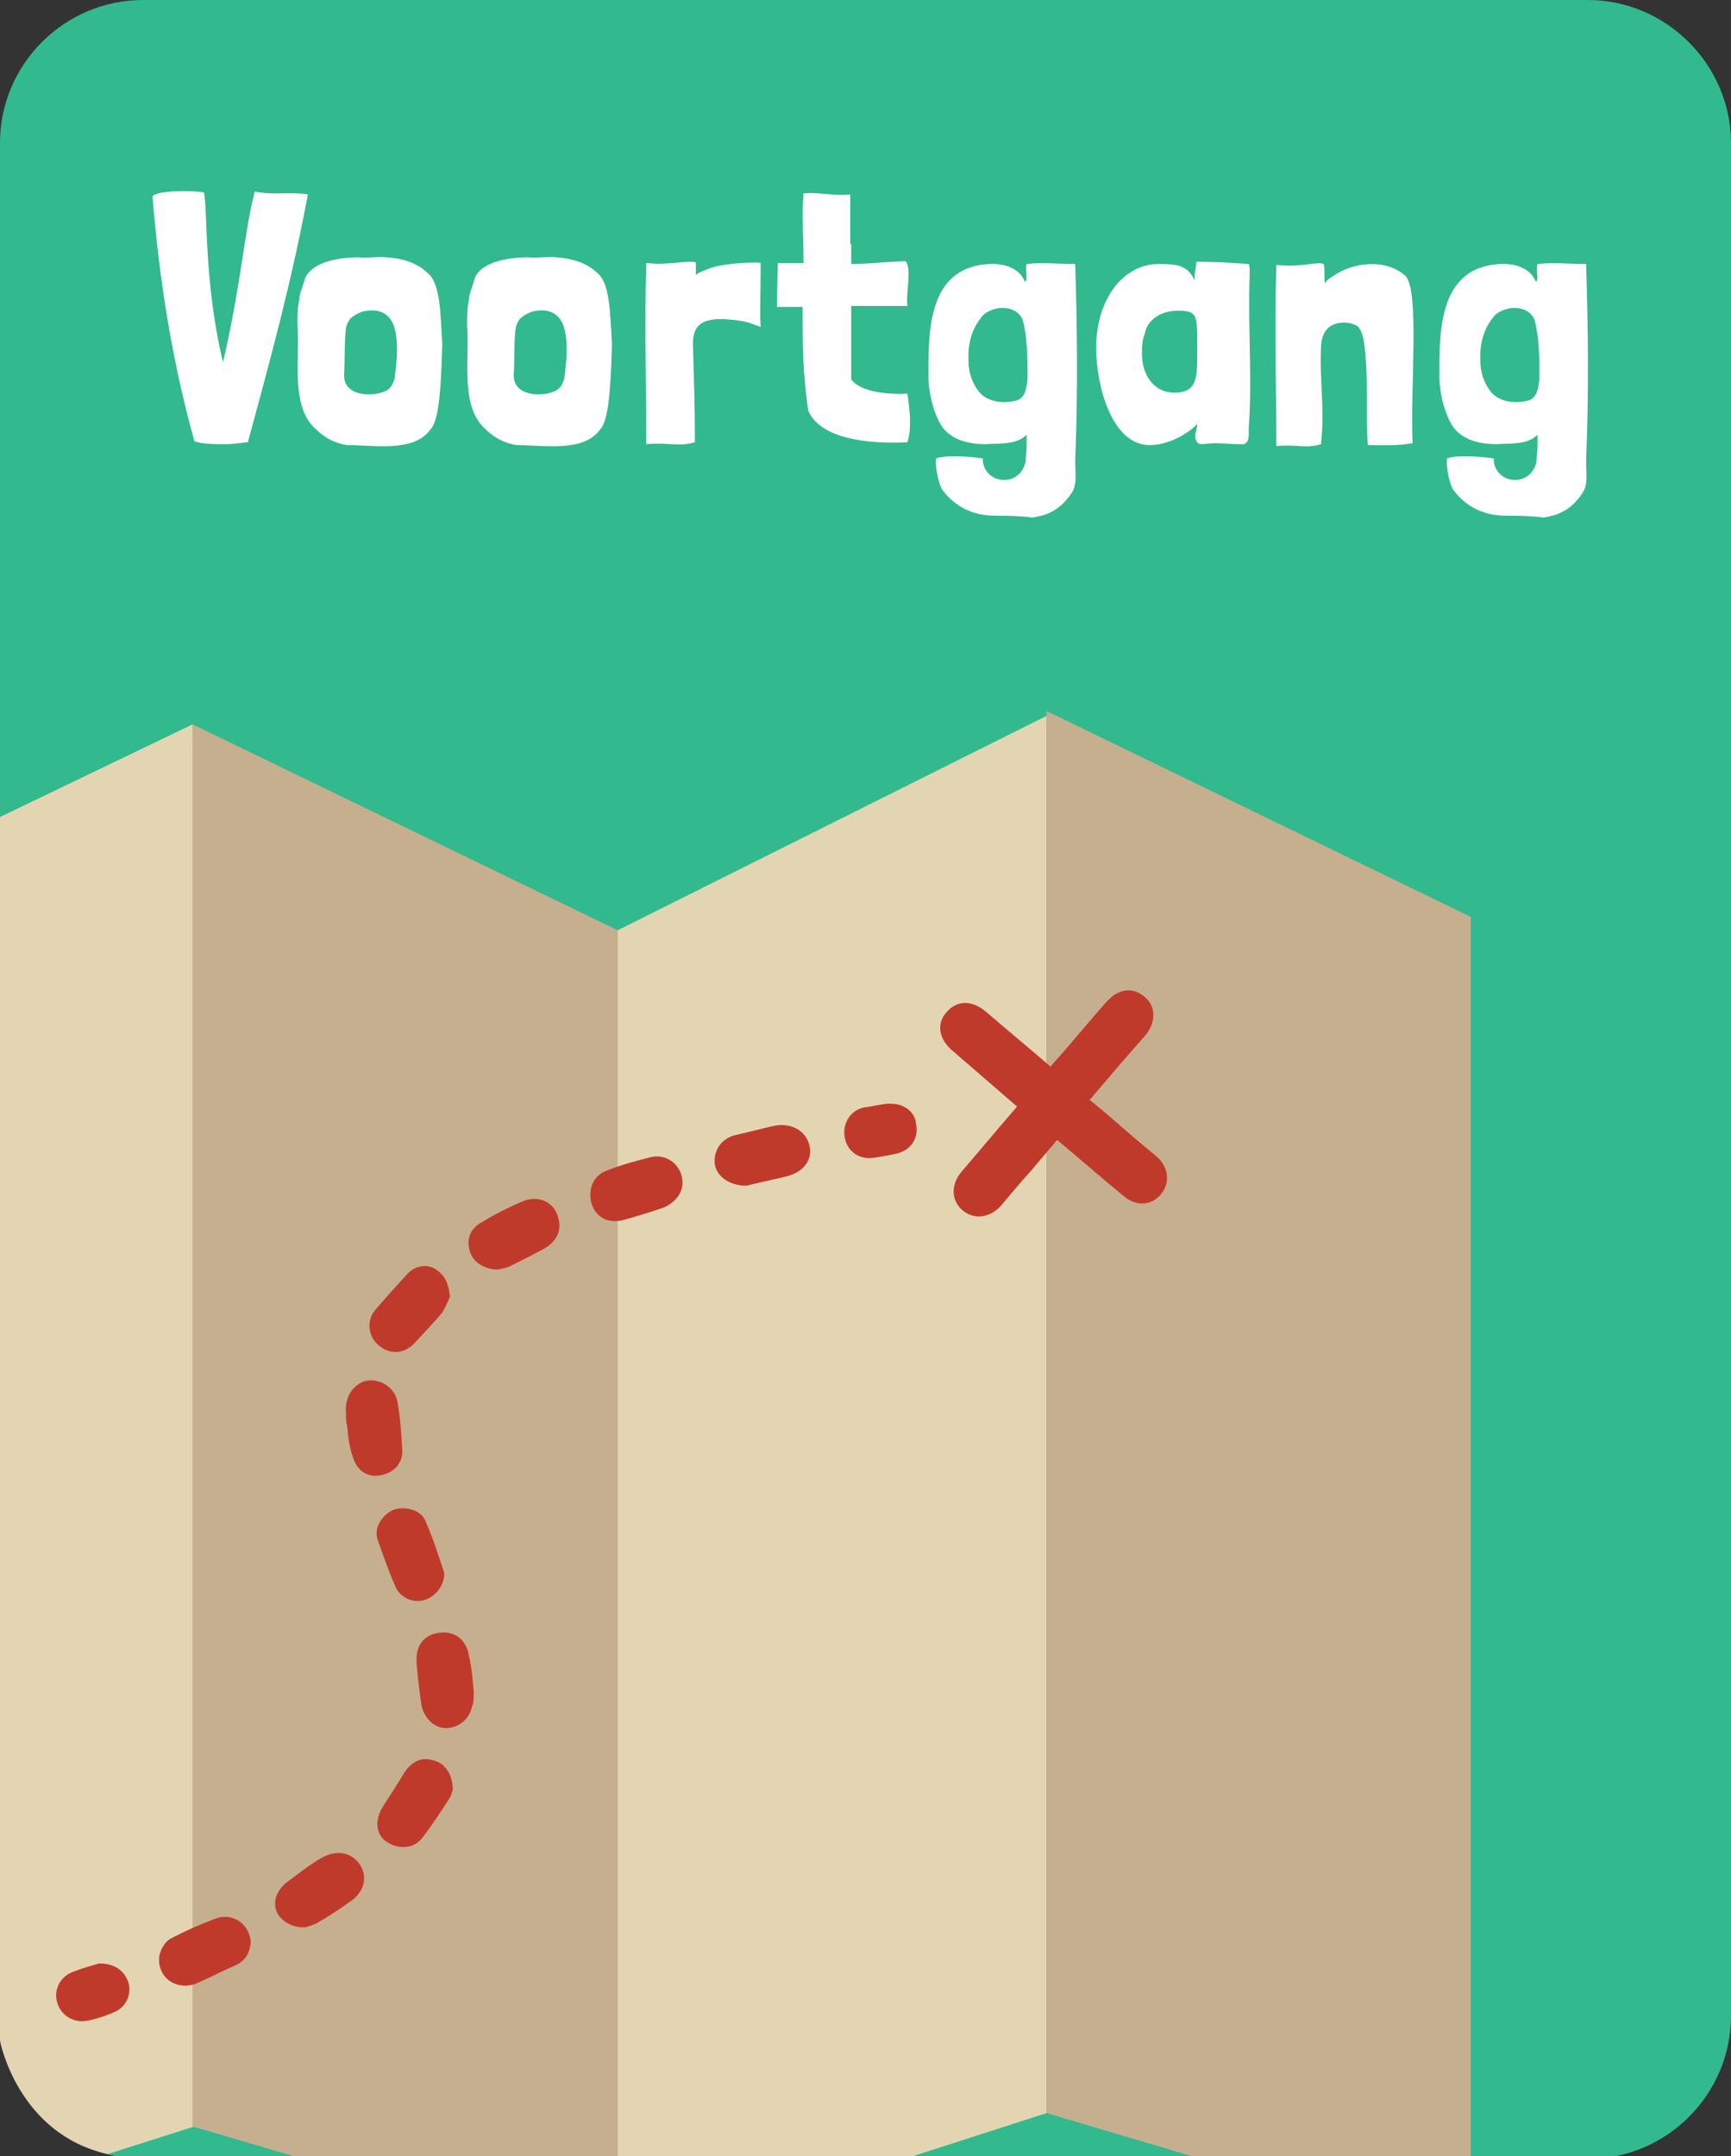 <?xml version="1.0" encoding="utf-8"?>
<!-- Generator: Adobe Illustrator 18.0.0, SVG Export Plug-In . SVG Version: 6.00 Build 0)  -->
<!DOCTYPE svg PUBLIC "-//W3C//DTD SVG 1.1//EN" "http://www.w3.org/Graphics/SVG/1.1/DTD/svg11.dtd">
<svg version="1.1" xmlns="http://www.w3.org/2000/svg" xmlns:xlink="http://www.w3.org/1999/xlink" x="0px" y="0px"
	 viewBox="0 0 181.6 226.2" enable-background="new 0 0 181.6 226.2" xml:space="preserve">
<rect x="0" y="0" width="181.6" height="226.2" fill="#333333" stroke="none"/>
<g id="Right_Arm">
	<g id="Hand_1_">
	</g>
</g>
<g id="Left_Arm">
	<g id="Hand">
	</g>
</g>
<g id="Hat">
	<g id="Grey_Band">
	</g>
</g>
<g id="Body">
	<g id="Pants">
	</g>
	<g id="Jacked_Edge">
	</g>
	<g id="Grey_Shirt">
	</g>
</g>
<g id="Right_Leg">
	<g id="Shoe_1_">
	</g>
	<g id="Cuff_1_">
	</g>
</g>
<g id="Left_Leg">
	<g id="Shoe">
	</g>
	<g id="Leg">
	</g>
</g>
<g id="Eyes">
	<g id="Eye">
	</g>
</g>
<g id="Eyebrows">
	<g id="Eyebrow">
	</g>
</g>
<g id="Layer_27">
</g>
<g id="Nose">
</g>
<g id="Mouth">
</g>
<g id="Newspaper_Inner_Paper">
</g>
<g id="Head">
	<g id="Grey_Hair">
	</g>
	<g id="Newspaper_Main">
		<path fill="#32B98E" d="M166.6,226.5H15c-8.2,0-15-6.8-15-15V15C0,6.7,6.8,0,15,0h151.6c8.2,0,15,6.8,15,15v196.5
			C181.6,219.7,174.9,226.5,166.6,226.5z"/>
		<g>
			<path fill="#FFFFFF" d="M26,46.4c-0.4,0-1.3,0.2-2.4,0.2c-1.1,0-2.4,0-3.2-0.3c-2.3-8.2-3.7-16.9-4.4-25.7v0
				c0.6-0.7,4.6-0.6,5.4-0.4c0.4,2,0,9.6,2,17.8c1.9-8.2,2.2-13.5,3.3-17.8c0,0,0-0.1,0.1-0.1c1.7,0.4,3.7,0,5.5,0.3
				C30.6,29.5,28.4,37.6,26,46.4z"/>
			<path fill="#FFFFFF" d="M37.6,27c1,0.1,1.9-0.1,3,0c1.6,0.1,3.2,0.6,4.2,1.6c1.4,1,1.4,4.2,1.6,7.5c-0.1,3-0.2,7.9-1.2,8.9
				c-1.7,2.5-5.9,1.7-8.8,1.7c-1.3-0.2-2.4-0.8-3.3-1.7c-2.7-2.4-1.6-7.6-1.9-10.9c0-0.9,0-1.8,0.2-2.7c0-0.6,0.5-1.7,0.6-2.2
				C32.7,27.6,35.2,27,37.6,27z M36.3,34.4c-0.2,1.6-0.1,3.2-0.2,4.9c-0.1,2.3,3,2.4,4.4,1.7c0.4-0.2,0.7-0.6,0.9-1.3
				c0.2-1.6,0.4-3.3,0.1-4.8c-0.3-1.8-1.5-2.7-3.5-2.2c-0.5,0.2-0.9,0.4-1.3,0.8C36.5,33.8,36.4,34,36.3,34.4z"/>
			<path fill="#FFFFFF" d="M55.4,27c1,0.1,1.9-0.1,3,0c1.6,0.1,3.2,0.6,4.2,1.6c1.4,1,1.4,4.2,1.6,7.5c-0.1,3-0.2,7.9-1.2,8.9
				c-1.7,2.5-5.9,1.7-8.8,1.7c-1.3-0.2-2.4-0.8-3.3-1.7c-2.7-2.4-1.6-7.6-1.9-10.9c0-0.9,0-1.8,0.2-2.7c0-0.6,0.5-1.7,0.6-2.2
				C50.4,27.6,53,27,55.4,27z M54.1,34.4c-0.2,1.6-0.1,3.2-0.2,4.9c-0.1,2.3,3,2.4,4.4,1.7c0.4-0.2,0.7-0.6,0.9-1.3
				c0.2-1.6,0.4-3.3,0.1-4.8c-0.3-1.8-1.5-2.7-3.5-2.2c-0.5,0.2-0.9,0.4-1.3,0.8C54.3,33.8,54.2,34,54.1,34.4z"/>
			<path fill="#FFFFFF" d="M74.6,28.1c1.9-0.6,5.2-0.6,5.2-0.5c0,3.5-0.1,5.1,0,6.7l-0.3-0.1c-0.3-0.1-0.5-0.2-0.8-0.3
				c-0.6-0.2-1.4-0.3-1.4-0.3c-2.7-0.3-4.7-0.2-4.6,2.6c0.1,3.5,0.2,6.2,0.2,10v0.2c-1.7,0.5-2.7,0-5.1,0.2c0-6.2-0.2-12.3,0-19
				c1.2,0.1,1.4,0.1,2.7,0c0.4,0,2.5-0.3,2.5,0c0,0.8,0,0.6,0,1.3C73,28.7,73.8,28.4,74.6,28.1z"/>
			<path fill="#FFFFFF" d="M89.3,25.6c0,0.6,0,1.4,0,2.1c1.6,0,3.2-0.2,5.7-0.3c0.7,0.8,0,3.4,0.2,4.7h-5.9c0,2.7,0,5.4,0,7.7
				c1,1.4,4.1,1.6,5.9,1.5c0.2,1.4,0.5,3.6,0,5.1c-4,0.2-9.1-0.3-10.4-3.3c-0.6-3.9-0.6-7.2-0.6-10.9c-0.8,0-1.7,0-2.7,0l0.1-4.6
				c1,0,1.9,0,2.7,0c0-2.2-0.2-5.4,0-7.3c1.3-0.2,3.2,0.3,4.9,0.1V25.6z"/>
			<path fill="#FFFFFF" d="M104.3,54.1c-2.4,0-4.3-1.1-5.5-2.8c-0.4-0.8-0.7-2.4-0.6-3.2c1-0.4,3.7-0.2,4.9,0c0,2.7,3.9,3.2,4.5,0.3
				c0-0.5,0.1-1.1,0.1-1.5s0-0.9,0-1.3c-1,1.1-2.9,0.9-4.3,1c-1.9,0-4-0.5-4.9-2.4c-0.7-1.4-1-2.9-1.1-4.4c0-4.8-0.2-11.7,6.3-12.1
				c1.6-0.1,3.2,0.4,3.8,1.8c0.4,0.2,0-1.4,0.2-1.8c1.7-0.2,3.4,0,5.1,0c0.2,6.3,0.3,13.3,0,20.6c0,1.2,0.2,2.5-0.3,3.3
				c-1.4,2.2-3,2.5-4.2,2.7C107.7,54.2,106.4,54.1,104.3,54.1z M101.6,37.8c0,1.3,0.4,2.4,1.1,3.3c0.9,1.1,2.6,1.3,4,0.9
				c0.9-0.3,1-1.4,1.1-2.3c0-2,0-4.2-0.5-6.1c-0.6-1.6-2.9-1.6-4.1-0.6c-0.8,0.9-1.3,1.9-1.5,3.1c-0.1,0.5-0.1,1-0.1,1.5V37.8z"/>
			<path fill="#FFFFFF" d="M131.1,28.5v0.4c-0.2,5.5,0.3,10.7-0.1,16.1c0,0.6,0.1,1.4-0.5,1.6h-0.5c-0.8,0-1.7-0.1-2.5-0.1
				c-0.6,0-1.1,0.1-1.6,0.1c-0.3-0.1-0.5-0.4-0.5-0.8c0-0.6,0.2-0.8,0.2-1.3c-1.2,1.2-3.2,2.2-5,2.2c-3.9,0-5.6-6.1-5.6-10.2
				c0-5.1,2.8-8.7,6.4-8.8c1.8,0,3.2,0,3.9,1.7c0-0.8,0.2-1.3,0.2-1.9c0-0.1,1.5,0,1.8,0c0.9,0,2.1,0.1,3.7,0.2
				C131.1,27.9,131.1,28.2,131.1,28.5z M119.8,37.1c0,2.3,1.3,4.1,3.4,4.1c2.5,0,2.4-1.7,2.4-4.6c0-3.5,0.1-4-2-4s-3.3,1.2-3.5,2.4
				C119.8,35.8,119.8,36.5,119.8,37.1z"/>
			<path fill="#FFFFFF" d="M139.8,29c2.1-1.5,5.5-1.9,7.6-0.1c1.6,1.4,0.5,12.3,0.8,17.6c-1.8,0.3-3,0.2-4.7,0.2
				c-0.2-2.3,0-6.1-0.2-8.8c-0.1-1.3-0.2-3.1-0.9-3.7c0,0-0.1,0-0.2-0.1c-0.8-0.4-3.4-0.7-3.6,2.1c-0.2,3.5,0.4,6.8,0,10.2v0.2
				c-1.7,0.5-2.3,0-4.7,0.2c0-6.2-0.2-12.3,0-19c1.2,0.1,1.4,0.1,2.7,0c0.4,0,2.3-0.4,2.3,0c0.1,0.9,0,1.3,0.1,2
				C139.1,29.4,139.5,29.2,139.8,29z"/>
			<path fill="#FFFFFF" d="M157.9,54.1c-2.4,0-4.3-1.1-5.5-2.8c-0.4-0.8-0.7-2.4-0.6-3.2c1-0.4,3.7-0.2,4.9,0c0,2.7,3.9,3.2,4.5,0.3
				c0-0.5,0.1-1.1,0.1-1.5s0-0.9,0-1.3c-1,1.1-2.9,0.9-4.3,1c-1.9,0-4-0.5-4.9-2.4c-0.7-1.4-1-2.9-1.1-4.4c0-4.8-0.2-11.7,6.3-12.1
				c1.6-0.1,3.2,0.4,3.8,1.8c0.4,0.2,0-1.4,0.2-1.8c1.7-0.2,3.4,0,5.1,0c0.2,6.3,0.3,13.3,0,20.6c0,1.2,0.2,2.5-0.3,3.3
				c-1.4,2.2-3,2.5-4.2,2.7C161.4,54.2,160,54.1,157.9,54.1z M155.3,37.8c0,1.3,0.4,2.4,1.1,3.3c0.9,1.1,2.6,1.3,4,0.9
				c0.9-0.3,1-1.4,1.1-2.3c0-2,0-4.2-0.5-6.1c-0.6-1.6-2.9-1.6-4.1-0.6c-0.8,0.9-1.3,1.9-1.5,3.1c-0.1,0.5-0.1,1-0.1,1.5V37.8z"/>
		</g>
		<g>
			<path fill="#E3D5B2" d="M11.3,226l11.3-3.6L20.2,76L-1,86.2l1,127.9C0,214.2,1.9,223.9,11.3,226z"/>
		</g>
		<polygon fill="#C5AF8E" points="20.2,223.1 64.8,236.2 64.8,97.6 20.2,76 		"/>
		<polygon fill="#E3D5B2" points="64.8,97.6 109.8,75.1 109.8,221.7 64.8,236.2 		"/>
		<polygon fill="#C5AF8E" points="109.8,221.7 154.3,234.9 154.3,96.2 109.8,74.6 		"/>
		<g>
			<path fill="#C03A2B" d="M114.3,115.4c0.3-0.3,0.5-0.6,0.7-0.8c1.7-2,3.4-4,5.1-5.9c1.2-1.4,1.2-3.1,0-4.1
				c-1.3-1.1-2.8-0.9-4.1,0.6c-1.7,1.9-3.3,3.9-5,5.8c-0.3,0.3-0.5,0.6-0.8,0.9c-2.3-2-4.5-3.8-6.7-5.7c-1.5-1.3-3.1-1.3-4.2,0
				c-1.1,1.2-0.8,2.9,0.7,4.1c2.2,1.9,4.4,3.8,6.7,5.8c-2,2.3-3.9,4.6-5.8,6.8c-1.2,1.4-1.1,3.1,0.1,4.1c1.2,1,2.9,0.8,4.1-0.6
				c1-1.2,2-2.4,3.1-3.6c0.9-1.1,1.8-2.1,2.7-3.2c2.4,2,4.7,4,7,5.9c1.3,1.1,2.9,1,3.9-0.2c1-1.2,0.8-2.9-0.5-4
				c-0.6-0.5-1.2-1-1.8-1.5C117.7,118.3,116.1,116.8,114.3,115.4z M52.3,133.2c0.2-0.1,0.6-0.1,1.1-0.3c1.2-0.6,2.4-1.2,3.5-1.8
				c1.6-0.8,2.2-2.2,1.5-3.8c-0.6-1.4-2.2-1.9-3.7-1.2c-1.4,0.6-2.8,1.3-4.1,2.1c-1.3,0.7-1.7,1.8-1.3,3.1
				C49.6,132.4,50.8,133.2,52.3,133.2z M49.7,177.5c-0.1-1.1-0.2-2.5-0.5-3.8c-0.3-1.7-1.5-2.6-3.1-2.4c-1.6,0.2-2.5,1.3-2.4,3.1
				c0.1,1.5,0.3,2.9,0.5,4.4c0.2,1.3,1.2,2.4,2.4,2.5c1.3,0.1,2.6-0.8,2.9-2.2C49.7,178.7,49.7,178.2,49.7,177.5z M47.2,136.1
				c-0.1-1.5-0.6-2.4-1.6-3c-0.9-0.5-2.1-0.3-2.9,0.6c-1.1,1.2-2.2,2.4-3.3,3.7c-1,1.1-0.8,2.9,0.4,3.8c1.2,1,2.7,0.8,3.7-0.3
				c1-1.1,2-2.1,2.9-3.2C46.8,137.1,47,136.4,47.2,136.1z M36.3,148.4c0,0.4,0,0.7,0.1,1.1c0.1,0.6,0.1,1.2,0.2,1.7
				c0.1,0.5,0.2,1.1,0.4,1.6c0.4,1.4,1.4,2.2,2.8,2c1.4-0.2,2.5-1.2,2.4-2.7c-0.1-1.7-0.2-3.4-0.5-5c-0.3-1.8-2.4-2.8-3.9-2
				C36.5,145.9,36.2,147.1,36.3,148.4z M47.5,187.8c0-1.6-0.8-2.8-2-3.1c-1.3-0.4-2.3,0.1-3.1,1.3c-0.7,1.2-1.5,2.4-2.2,3.5
				c-0.9,1.4-0.8,2.9,0.3,3.7c1.3,0.9,3,0.8,3.9-0.5c1-1.3,1.9-2.7,2.8-4.1C47.4,188.3,47.4,187.9,47.5,187.8z M71.6,124.1
				c0-1.8-1.6-3.1-3.3-2.7c-1.6,0.4-3.1,0.8-4.6,1.4c-1.5,0.5-2.1,2.1-1.6,3.6c0.5,1.4,1.8,2,3.3,1.6c1.4-0.4,2.8-0.8,4.2-1.3
				C70.8,126.2,71.6,125.2,71.6,124.1z M46.6,165.3c0,0,0-0.2,0-0.3c-0.6-1.8-1.2-3.7-2-5.5c-0.5-1.1-2.1-1.5-3.3-1.1
				c-1.2,0.5-2.1,1.9-1.7,3.1c0.6,1.7,1.2,3.4,1.9,5c0.5,1.1,1.8,1.7,2.9,1.4C45.6,167.6,46.5,166.5,46.6,165.3z M26.3,203.9
				c0-2-1.9-3.3-3.7-2.6c-1.6,0.6-3.2,1.3-4.7,2.1c-0.6,0.3-1.1,1.2-1.2,1.9c-0.2,2.2,1.8,3.6,3.9,2.8c1.4-0.6,2.7-1.3,4.1-1.9
				C25.8,205.7,26.2,204.8,26.3,203.9z M32.1,202.2c0.2-0.1,0.7-0.2,1.1-0.4c1.2-0.7,2.3-1.4,3.4-2.2c1.6-1,2-2.6,1.2-3.9
				c-0.9-1.4-2.5-1.7-4.2-0.7c-1.2,0.7-2.3,1.6-3.4,2.4c-1.1,0.8-1.6,2-1.2,3.1C29.4,201.5,30.6,202.3,32.1,202.2z M78.3,124.4
				c1.2-0.3,2.7-0.6,4.3-1c1.8-0.5,2.7-1.8,2.3-3.3c-0.4-1.5-1.9-2.3-3.6-2c-1.4,0.3-2.8,0.7-4.2,1c-1.5,0.4-2.3,1.7-2.1,3.1
				C75.2,123.4,76.5,124.4,78.3,124.4z M10.4,206c-0.7,0.2-1.8,0.5-2.8,0.9c-1.3,0.5-2,1.9-1.6,3.2c0.4,1.4,1.8,2.2,3.2,1.9
				c1-0.2,1.9-0.5,2.8-0.9c1.2-0.5,1.8-1.8,1.5-3C13.1,206.8,12.1,206,10.4,206z M93.5,115.8c-0.1,0-0.3,0-0.5,0
				c-0.8,0.1-1.6,0.3-2.4,0.4c-1.4,0.3-2.2,1.7-2,3c0.2,1.5,1.4,2.4,2.8,2.3c0.9-0.1,1.9-0.3,2.8-0.5c1.4-0.4,2.2-1.6,1.9-3.1
				C96,116.7,94.9,115.8,93.5,115.8z"/>
			<path fill="none" d="M114.3,115.4c1.7,1.5,3.4,2.9,5.1,4.4c0.6,0.5,1.2,1,1.8,1.5c1.3,1.1,1.5,2.8,0.5,4c-1,1.2-2.7,1.3-3.9,0.2
				c-2.3-1.9-4.6-3.9-7-5.9c-0.9,1.1-1.8,2.1-2.7,3.2c-1,1.2-2,2.4-3.1,3.6c-1.2,1.4-2.8,1.6-4.1,0.6c-1.2-1-1.3-2.7-0.1-4.1
				c1.9-2.3,3.9-4.5,5.8-6.8c-2.3-1.9-4.5-3.9-6.7-5.8c-1.4-1.2-1.7-2.9-0.7-4.1c1.1-1.3,2.7-1.3,4.2,0c2.2,1.9,4.4,3.8,6.7,5.7
				c0.3-0.3,0.6-0.6,0.8-0.9c1.7-1.9,3.3-3.9,5-5.8c1.3-1.5,2.9-1.7,4.1-0.6c1.2,1.1,1.2,2.7,0,4.1c-1.7,2-3.4,4-5.1,5.9
				C114.8,114.8,114.6,115,114.3,115.4z"/>
			<path fill="none" d="M52.3,133.2c-1.6,0-2.7-0.8-3-2c-0.4-1.3,0-2.4,1.3-3.1c1.3-0.8,2.7-1.5,4.1-2.1c1.6-0.7,3.1-0.1,3.7,1.2
				c0.7,1.6,0.1,3-1.5,3.8c-1.2,0.6-2.3,1.2-3.5,1.8C53,133.1,52.5,133.2,52.3,133.2z"/>
			<path fill="none" d="M49.7,177.5c0,0.7,0,1.1-0.1,1.6c-0.3,1.3-1.6,2.3-2.9,2.2c-1.2-0.1-2.3-1.1-2.4-2.5
				c-0.2-1.4-0.3-2.9-0.5-4.4c-0.1-1.8,0.7-2.9,2.4-3.1c1.6-0.2,2.8,0.7,3.1,2.4C49.5,175.1,49.6,176.4,49.7,177.5z"/>
			<path fill="none" d="M47.2,136.1c-0.2,0.3-0.5,1-0.9,1.6c-0.9,1.1-1.9,2.1-2.9,3.2c-1.1,1.2-2.6,1.3-3.7,0.3
				c-1.1-0.9-1.3-2.7-0.4-3.8c1.1-1.3,2.2-2.5,3.3-3.7c0.8-0.9,2-1.1,2.9-0.6C46.7,133.6,47.2,134.5,47.2,136.1z"/>
			<path fill="none" d="M36.3,148.4c-0.1-1.3,0.2-2.5,1.5-3.2c1.5-0.8,3.6,0.2,3.9,2c0.3,1.7,0.4,3.3,0.5,5c0.1,1.4-1,2.5-2.4,2.7
				c-1.4,0.2-2.5-0.6-2.8-2c-0.1-0.5-0.3-1.1-0.4-1.6c-0.1-0.6-0.2-1.2-0.2-1.7C36.3,149.1,36.3,148.8,36.3,148.4z"/>
			<path fill="none" d="M47.5,187.8c0,0.1-0.1,0.5-0.3,0.9c-0.9,1.4-1.8,2.8-2.8,4.1c-1,1.3-2.7,1.4-3.9,0.5
				c-1.1-0.8-1.2-2.3-0.3-3.7c0.8-1.2,1.5-2.4,2.2-3.5c0.8-1.2,1.8-1.7,3.1-1.3C46.7,185,47.5,186.1,47.5,187.8z"/>
			<path fill="none" d="M71.6,124.1c0,1.2-0.8,2.2-2,2.6c-1.4,0.5-2.8,0.9-4.2,1.3c-1.5,0.4-2.8-0.2-3.3-1.6
				c-0.5-1.5,0.1-3.1,1.6-3.6c1.5-0.5,3.1-1,4.6-1.4C70.1,120.9,71.7,122.3,71.6,124.1z"/>
			<path fill="none" d="M46.6,165.3c-0.1,1.2-1,2.4-2.1,2.6c-1.1,0.3-2.5-0.3-2.9-1.4c-0.7-1.6-1.3-3.3-1.9-5
				c-0.4-1.2,0.5-2.6,1.7-3.1c1.1-0.4,2.8,0,3.3,1.1c0.8,1.8,1.3,3.6,2,5.5C46.6,165.1,46.6,165.2,46.6,165.3z"/>
			<path fill="none" d="M26.3,203.9c0,0.9-0.5,1.8-1.6,2.3c-1.4,0.6-2.7,1.3-4.1,1.9c-2.1,0.8-4.1-0.6-3.9-2.8
				c0.1-0.7,0.6-1.6,1.2-1.9c1.5-0.9,3.1-1.5,4.7-2.1C24.4,200.6,26.3,201.8,26.3,203.9z"/>
			<path fill="none" d="M32.1,202.2c-1.5,0-2.7-0.8-3-1.7c-0.4-1.2,0.1-2.4,1.2-3.1c1.1-0.8,2.3-1.6,3.4-2.4c1.6-1,3.3-0.7,4.2,0.7
				c0.8,1.3,0.4,2.9-1.2,3.9c-1.1,0.7-2.3,1.5-3.4,2.2C32.8,202.1,32.3,202.2,32.1,202.2z"/>
			<path fill="none" d="M78.3,124.4c-1.8,0-3.1-1-3.3-2.1c-0.2-1.5,0.6-2.7,2.1-3.1c1.4-0.4,2.8-0.7,4.2-1c1.6-0.4,3.2,0.5,3.6,2
				c0.4,1.5-0.5,2.8-2.3,3.3C81,123.7,79.5,124.1,78.3,124.4z"/>
			<path fill="none" d="M10.4,206c1.7,0,2.7,0.9,3,2.1c0.3,1.2-0.3,2.5-1.5,3c-0.9,0.4-1.9,0.7-2.8,0.9c-1.4,0.3-2.8-0.5-3.2-1.9
				c-0.4-1.3,0.3-2.7,1.6-3.2C8.6,206.5,9.7,206.2,10.4,206z"/>
			<path fill="none" d="M93.5,115.8c1.4,0,2.6,0.9,2.7,2.2c0.2,1.5-0.5,2.8-1.9,3.1c-0.9,0.2-1.9,0.4-2.8,0.5
				c-1.5,0.1-2.6-0.8-2.8-2.3c-0.2-1.3,0.6-2.7,2-3c0.8-0.2,1.6-0.3,2.4-0.4C93.2,115.8,93.4,115.8,93.5,115.8z"/>
		</g>
	</g>
</g>
</svg>
